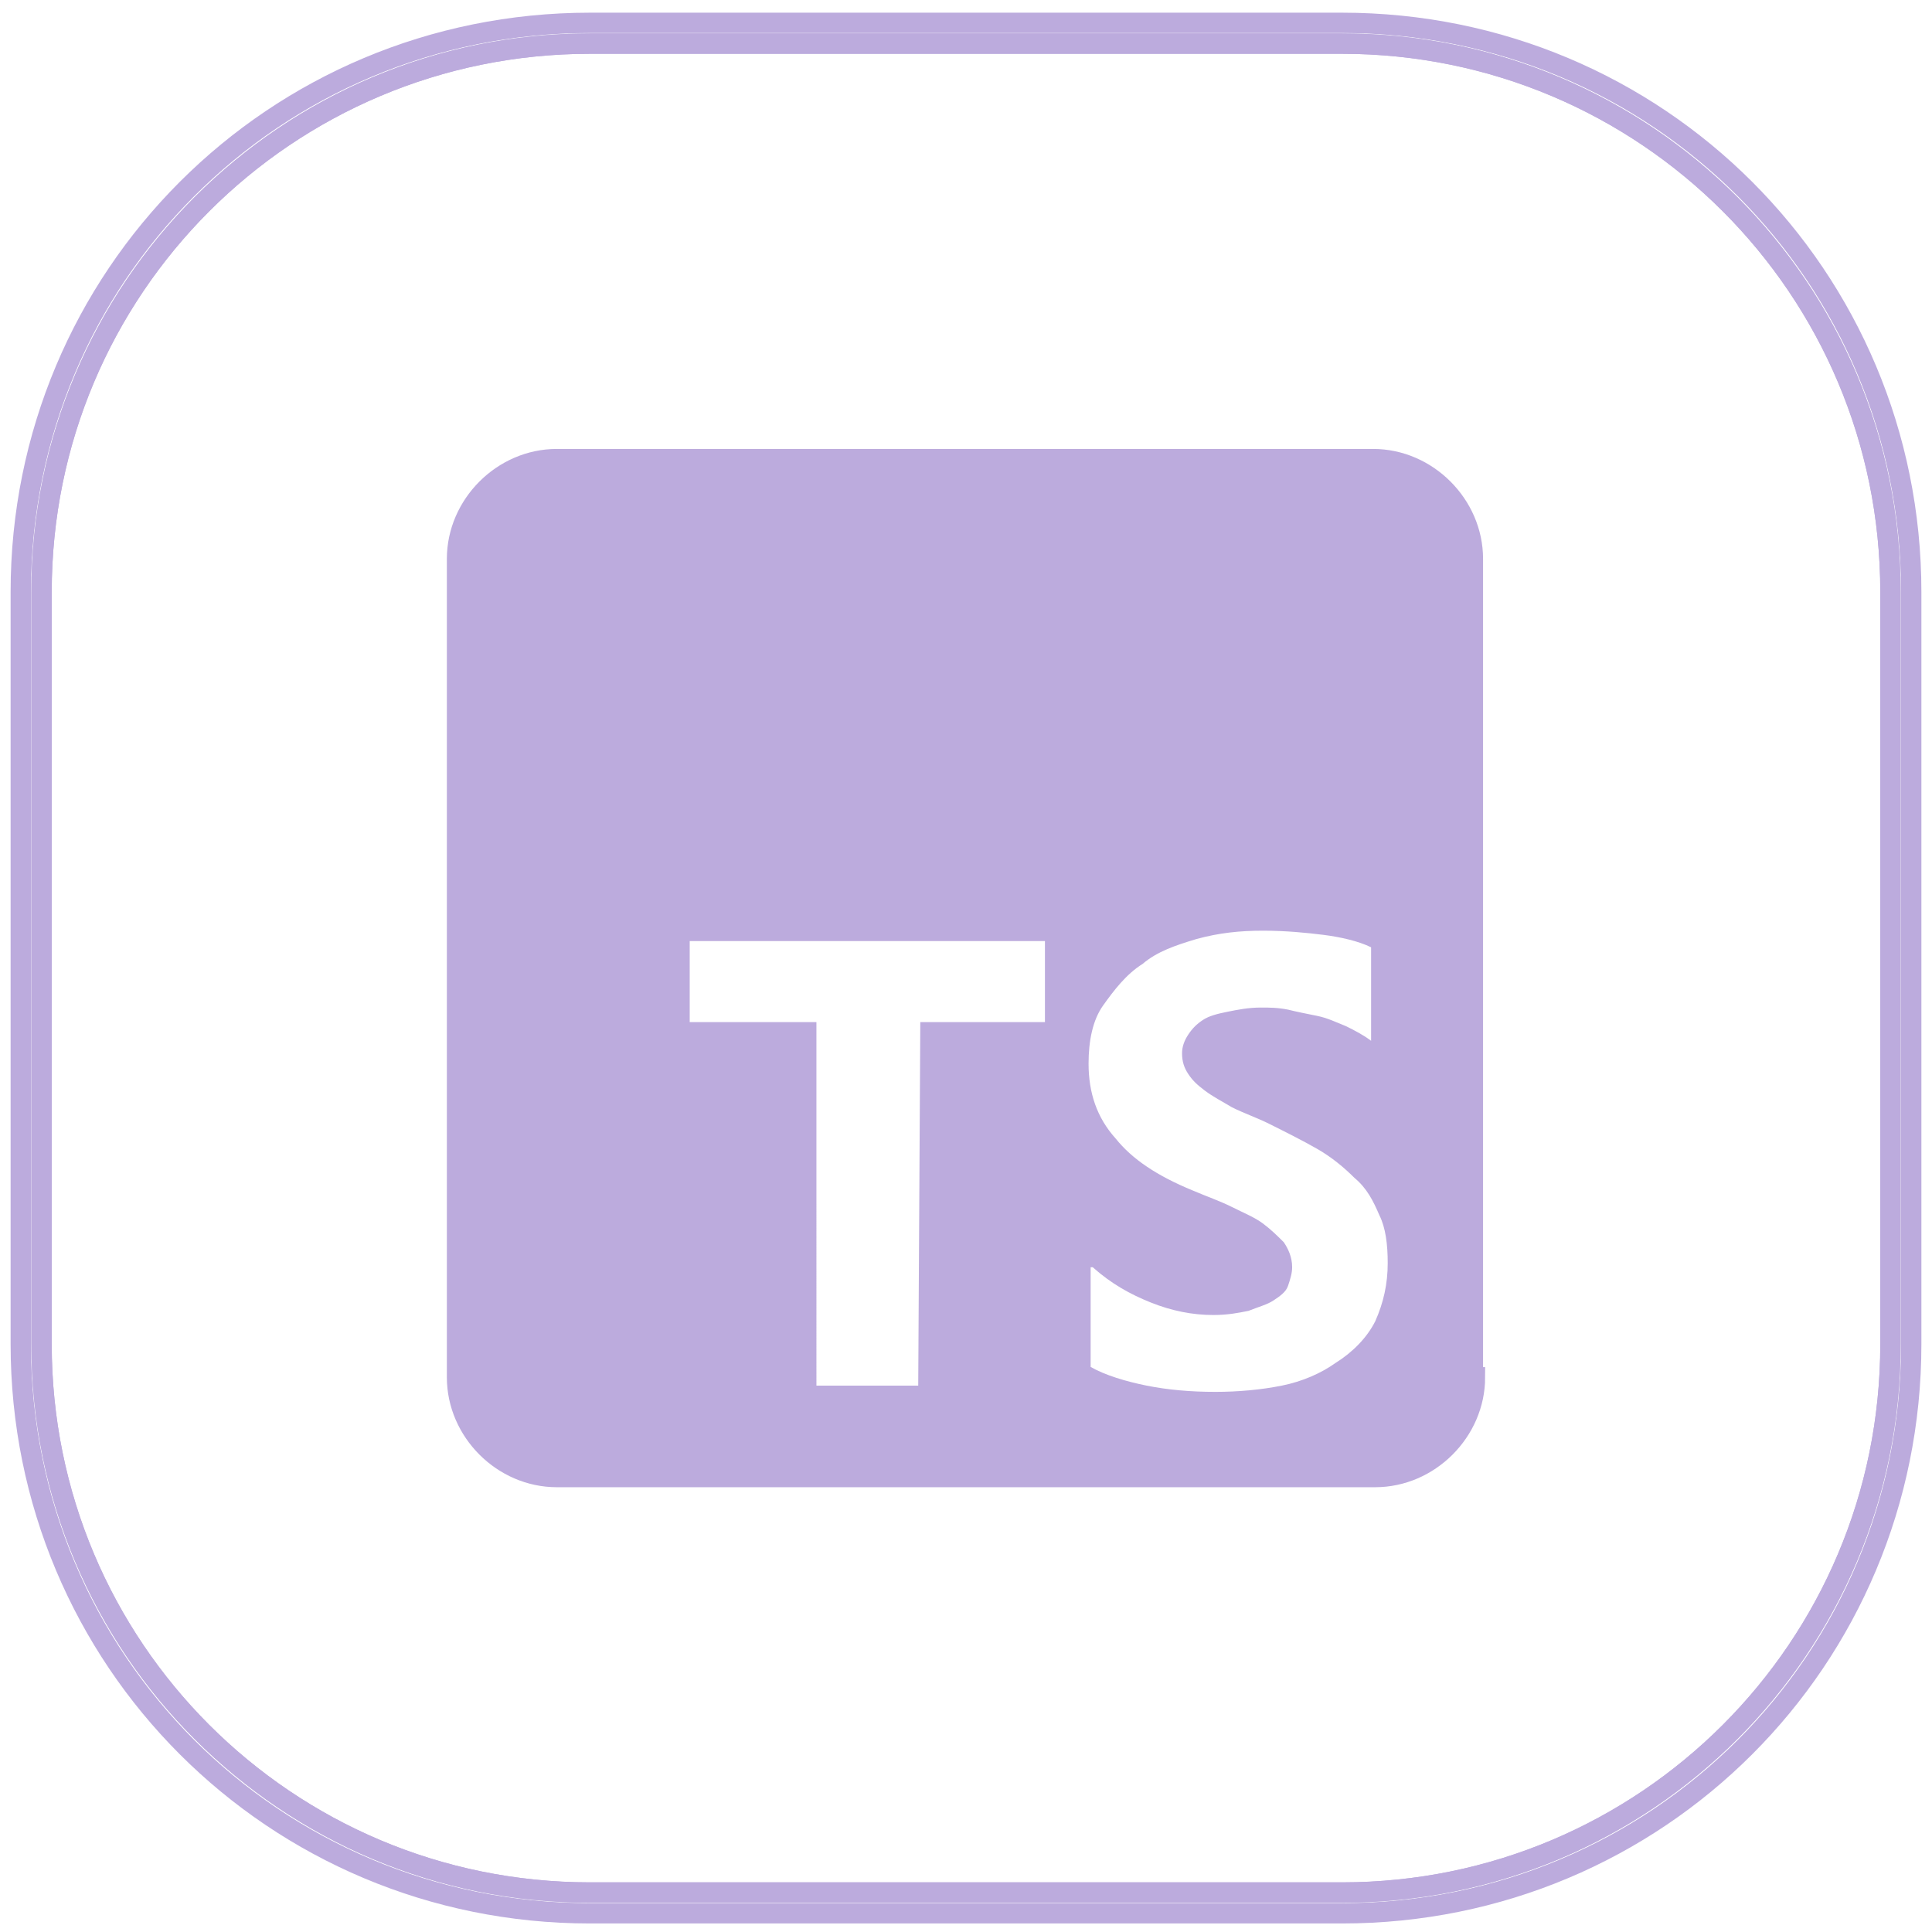 <?xml version="1.0" encoding="utf-8"?>
<!-- Generator: Adobe Illustrator 27.6.1, SVG Export Plug-In . SVG Version: 6.00 Build 0)  -->
<svg version="1.1" id="Calque_1" xmlns="http://www.w3.org/2000/svg" xmlns:xlink="http://www.w3.org/1999/xlink" x="0px" y="0px"
	 viewBox="0 0 93 93" style="enable-background:new 0 0 93 93;" xml:space="preserve">
<style type="text/css">
	.st0{fill:none;stroke:#BCABDD;stroke-width:0.979;stroke-miterlimit:10;}
	.st1{fill:#BCABDD;}
</style>
<g>
	<path class="st0" d="M64.6,1.1H28.4C13.2,1.1,1,13.3,1,28.5v36.2c0,15.2,12.2,27.4,27.4,27.4h36.2C79.8,92.1,92,79.9,92,64.7V28.5
		C92,13.3,79.8,1.1,64.6,1.1z M91,64.7c0,14.6-11.8,26.4-26.4,26.4H28.4C13.8,91.1,2,79.3,2,64.7V28.5C2,13.9,13.8,2.1,28.4,2.1
		h36.2C79.2,2.1,91,13.9,91,28.5V64.7z"/>
	<path class="st0" d="M64.6,2.1H28.4C13.8,2.1,2,13.9,2,28.5v36.2c0,14.6,11.8,26.4,26.4,26.4h36.2C79.2,91.1,91,79.3,91,64.7V28.5
		C91,13.9,79.2,2.1,64.6,2.1z M71,66.3c0,2.6-2.2,4.8-4.8,4.8H26.8c-2.6,0-4.8-2.2-4.8-4.8V26.9c0-2.6,2.2-4.8,4.8-4.8h39.3
		c2.6,0,4.8,2.2,4.8,4.8V66.3z"/>
	<path class="st1" d="M66.2,22.1H26.8c-2.6,0-4.8,2.2-4.8,4.8v39.3c0,2.6,2.2,4.8,4.8,4.8h39.3c2.6,0,4.8-2.2,4.8-4.8V26.9
		C71,24.3,68.8,22.1,66.2,22.1z M50.4,49.2h-6.1l-0.1,17.5h-4.9V49.2h-6.1v-3.9h17.1V49.2z M66.2,63.6c-0.4,0.8-1.1,1.5-1.9,2
		c-0.7,0.5-1.6,0.9-2.6,1.1s-2.1,0.3-3.2,0.3c-1.2,0-2.3-0.1-3.3-0.3c-1-0.2-2-0.5-2.7-0.9V61h0.1c0.9,0.8,1.8,1.3,2.8,1.7
		c1,0.4,2,0.6,3,0.6c0.7,0,1.2-0.1,1.7-0.2c0.5-0.2,0.9-0.3,1.2-0.5s0.6-0.4,0.7-0.7c0.1-0.3,0.2-0.6,0.2-0.9c0-0.5-0.2-0.9-0.4-1.2
		c-0.3-0.3-0.6-0.6-1-0.9c-0.4-0.3-0.9-0.5-1.5-0.8c-0.6-0.3-1.2-0.5-1.9-0.8c-1.7-0.7-2.9-1.5-3.7-2.5c-0.9-1-1.3-2.2-1.3-3.6
		c0-1.1,0.2-2.1,0.7-2.8s1.1-1.5,1.9-2c0.7-0.6,1.6-0.9,2.6-1.2c1.1-0.3,2.1-0.4,3.2-0.4c1.1,0,2.1,0.1,2.9,0.2
		c0.8,0.1,1.7,0.3,2.3,0.6v4.5c-0.4-0.3-0.8-0.5-1.2-0.7c-0.5-0.2-0.9-0.4-1.4-0.5c-0.5-0.1-1-0.2-1.4-0.3c-0.5-0.1-0.9-0.1-1.3-0.1
		c-0.6,0-1.1,0.1-1.6,0.2c-0.5,0.1-0.9,0.2-1.2,0.4c-0.3,0.2-0.5,0.4-0.7,0.7c-0.2,0.3-0.3,0.6-0.3,0.9c0,0.4,0.1,0.7,0.3,1
		c0.2,0.3,0.4,0.5,0.8,0.8c0.4,0.3,0.8,0.5,1.3,0.8c0.6,0.3,1.2,0.5,1.8,0.8c0.8,0.4,1.6,0.8,2.3,1.2s1.3,0.9,1.8,1.4
		c0.6,0.5,0.9,1.1,1.2,1.8c0.3,0.6,0.4,1.4,0.4,2.3C66.8,61.8,66.6,62.7,66.2,63.6z"/>
</g>
</svg>
